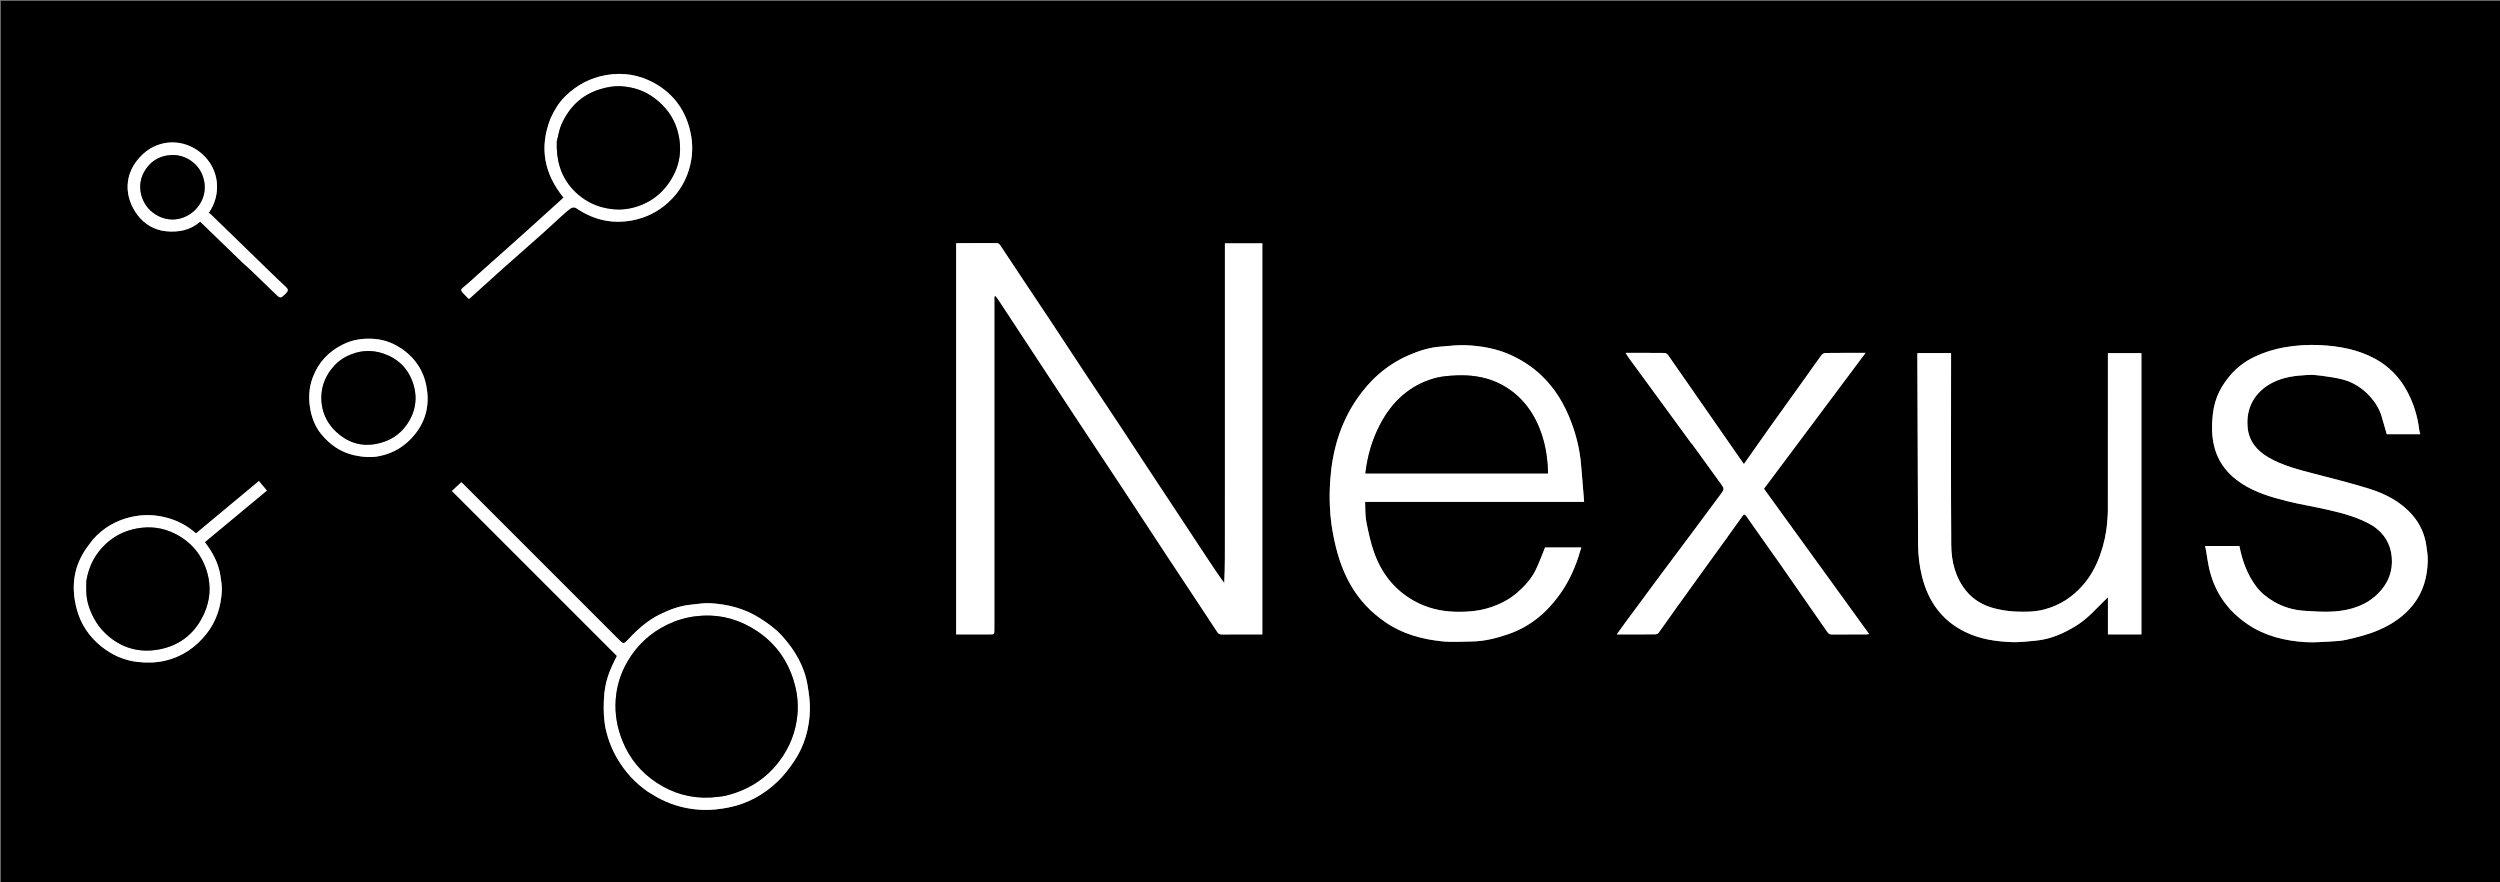 <svg version="1.1" id="Layer_1" xmlns="http://www.w3.org/2000/svg" xmlns:xlink="http://www.w3.org/1999/xlink" x="0px" y="0px"
	 width="100%" viewBox="0 0 3188 1125" enable-background="new 0 0 3188 1125" xml:space="preserve">
<rect x="0" y="0" width="3188" height="1125" fill="#808080" stroke="none"/>
<path fill="#000000" opacity="1" stroke="none" 
	d="
M2082,1126 
	C1388,1126 694.5,1126 1,1126 
	C1,751 1,376 1,1 
	C1063.667,1 2126.333,1 3189,1 
	C3189,376 3189,751 3189,1126 
	C2820.167,1126 2451.333,1126 2082,1126 
M1458.967,589.627 
	C1449.204,574.828 1439.472,560.008 1429.671,545.235 
	C1414.433,522.27 1399.108,499.363 1383.895,476.381 
	C1369.043,453.945 1354.356,431.399 1339.466,408.987 
	C1318.151,376.904 1296.65,344.943 1275.469,312.771 
	C1273.833,310.287 1272.331,309.977 1269.962,309.982 
	C1254.131,310.016 1238.3,309.995 1222.469,310.012 
	C1221.368,310.013 1220.266,310.185 1219.28,310.267 
	C1219.28,476.655 1219.28,642.711 1219.28,809 
	C1233.532,809 1247.506,809 1261.48,809 
	C1267.999,808.999 1268,808.998 1268,802.47 
	C1268,662.822 1268,523.175 1268,383.528 
	C1268,381.746 1268,379.964 1268,378.183 
	C1268.462,377.93 1268.924,377.677 1269.386,377.425 
	C1270.593,378.986 1271.909,380.475 1272.991,382.118 
	C1285.405,400.954 1297.786,419.81 1310.168,438.666 
	C1329.886,468.693 1349.551,498.756 1369.325,528.746 
	C1389.55,559.42 1409.925,589.994 1430.15,620.667 
	C1449.925,650.658 1469.538,680.754 1489.322,710.738 
	C1510.266,742.481 1531.384,774.109 1552.229,805.916 
	C1553.876,808.43 1555.435,809.058 1558.098,809.041 
	C1571.762,808.953 1585.427,809 1599.092,809 
	C1602.684,809 1606.276,809 1609.699,809 
	C1609.699,642.303 1609.699,476.247 1609.699,310.303 
	C1593.659,310.303 1577.921,310.303 1562,310.303 
	C1562,331.251 1562,351.897 1562,372.543 
	C1562,393.207 1562,413.87 1562,434.534 
	C1562,455.198 1562,475.862 1562,496.526 
	C1562,517.189 1562,537.853 1562,558.517 
	C1562,579.181 1562,599.844 1562,620.508 
	C1562,641.172 1562.038,661.836 1561.989,682.5 
	C1561.942,702.85 1562.203,723.212 1561.162,743.537 
	C1552.827,732.106 1545.309,720.694 1537.783,709.288 
	C1522.522,686.158 1507.279,663.015 1491.983,639.906 
	C1481.037,623.369 1470.019,606.879 1458.967,589.627 
M1941.5,640 
	C1967.262,640 1993.024,640 2020.072,640 
	C2018.684,623.131 2017.472,606.923 2015.987,590.74 
	C2014.358,572.986 2010.145,555.777 2003.947,539.092 
	C1995.225,515.612 1982.789,494.609 1964.102,477.381 
	C1952.979,467.126 1940.658,459.228 1927.024,452.946 
	C1908.625,444.468 1889.078,441.088 1869.149,440.202 
	C1858.534,439.73 1847.824,441.281 1837.163,442.01 
	C1823.002,442.978 1809.633,447.285 1796.769,452.827 
	C1768.841,464.858 1746.993,484.295 1729.958,509.348 
	C1708.683,540.636 1698.765,575.822 1696.288,612.981 
	C1694.79,635.447 1695.623,658.059 1699.83,680.478 
	C1704.105,703.26 1710.494,725.111 1722.007,745.349 
	C1733.181,764.993 1748.219,780.805 1766.908,793.592 
	C1788.585,808.423 1812.928,815.034 1838.405,817.759 
	C1851.262,819.134 1864.389,818.136 1877.391,817.966 
	C1892.926,817.763 1907.777,813.887 1922.404,809.003 
	C1950.377,799.663 1971.939,781.748 1988.876,758.16 
	C1999.215,743.761 2006.924,727.826 2012.522,710.949 
	C2013.893,706.817 2015.09,702.627 2016.476,698.108 
	C2000.152,698.108 1984.845,698.108 1970.281,698.108 
	C1966.19,708.043 1962.765,717.88 1958.168,727.135 
	C1952.629,738.283 1944.288,747.43 1934.913,755.624 
	C1925.416,763.925 1914.393,769.706 1902.697,773.839 
	C1887.656,779.155 1871.944,780.518 1855.939,780.128 
	C1836.936,779.666 1819.178,775.293 1802.658,765.959 
	C1777.906,751.972 1761.562,730.789 1752.211,704.419 
	C1747.668,691.606 1744.803,678.111 1742.225,664.723 
	C1740.694,656.77 1741.199,648.425 1740.776,640 
	C1807.881,640 1874.191,640 1941.5,640 
M3026.454,670.971 
	C3040.453,680.439 3048.482,693.51 3049.98,710.397 
	C3051.593,728.591 3045.329,744.054 3032.616,756.767 
	C3017.198,772.187 2997.465,778.244 2976.458,779.773 
	C2963.992,780.68 2951.34,779.691 2938.812,778.906 
	C2924.848,778.031 2911.607,774.261 2899.429,767.076 
	C2890.76,761.96 2883.029,755.816 2876.98,747.711 
	C2865.52,732.35 2859.275,714.8 2855.647,696.221 
	C2841.026,696.221 2826.578,696.221 2811.871,696.221 
	C2812.287,698.046 2812.703,699.591 2812.989,701.16 
	C2814.664,710.371 2815.706,719.747 2818.076,728.774 
	C2825.541,757.207 2841.8,779.547 2866.154,796.021 
	C2888.361,811.043 2913.429,817.141 2939.659,818.824 
	C2950.843,819.542 2962.158,818.498 2973.398,817.934 
	C2979.583,817.625 2985.869,817.241 2991.873,815.859 
	C3006.083,812.587 3020.198,809.161 3033.743,803.252 
	C3050.939,795.75 3065.933,785.562 3077.432,770.889 
	C3090.107,754.716 3095.37,735.632 3095.869,715.316 
	C3096.033,708.673 3094.921,701.955 3093.948,695.337 
	C3091.813,680.818 3085.896,667.916 3076.286,656.817 
	C3061.476,639.712 3041.997,629.764 3021.001,623.188 
	C2997.892,615.95 2974.307,610.213 2950.874,604.034 
	C2930.858,598.757 2910.768,593.831 2892.629,583.252 
	C2877.724,574.56 2867.708,562.301 2866.135,544.857 
	C2863.922,520.304 2875.041,499.778 2897.719,488.032 
	C2912.023,480.624 2927.633,478.924 2943.347,478.1 
	C2948.898,477.809 2954.561,478.307 2960.084,479.081 
	C2969.198,480.358 2978.4,481.54 2987.275,483.868 
	C3000.975,487.462 3012.515,494.851 3022.163,505.465 
	C3028.982,512.967 3034.073,521.23 3036.997,530.854 
	C3039.315,538.481 3041.441,546.167 3043.622,553.72 
	C3057.737,553.72 3071.83,553.72 3086.349,553.72 
	C3085.838,551.798 3085.23,550.273 3085.047,548.698 
	C3082.955,530.745 3077.694,513.809 3069,497.944 
	C3059.506,480.62 3046.031,466.982 3028.865,457.587 
	C3007.061,445.655 2983.012,441.324 2958.444,440.086 
	C2943.304,439.323 2928.209,440.318 2913.202,442.923 
	C2899.8,445.249 2886.967,449.291 2874.787,455.126 
	C2862.786,460.874 2852.153,468.854 2843.616,479.087 
	C2838.485,485.239 2833.776,491.989 2830.204,499.133 
	C2825.682,508.177 2822.976,517.929 2821.815,528.191 
	C2820.264,541.892 2820.242,555.506 2823.484,568.815 
	C2828.585,589.763 2841.183,605.505 2859.276,617.042 
	C2876.598,628.088 2895.998,633.916 2915.597,638.839 
	C2933.409,643.313 2951.626,646.148 2969.524,650.309 
	C2989.061,654.85 3008.457,660.028 3026.454,670.971 
M2711.5,809 
	C2717.932,809 2724.365,809 2730.71,809 
	C2730.71,689.019 2730.71,569.616 2730.71,450.294 
	C2716.345,450.294 2702.273,450.294 2688,450.294 
	C2688,452.4 2688,454.213 2688,456.027 
	C2688,521.525 2688.021,587.023 2687.957,652.522 
	C2687.952,657.272 2687.365,662.024 2686.997,666.771 
	C2685.906,680.852 2682.783,694.465 2678.041,707.778 
	C2673.01,721.903 2665.997,734.93 2656.173,746.169 
	C2642.962,761.283 2626.777,771.909 2607.081,777.125 
	C2594.6,780.43 2581.979,780.423 2569.38,779.823 
	C2560.698,779.41 2551.924,777.999 2543.494,775.846 
	C2529.402,772.249 2516.886,765.242 2507.543,753.909 
	C2493.438,736.799 2488.341,716.096 2488.203,694.679 
	C2487.694,615.017 2488,535.351 2488,455.686 
	C2488,453.904 2488,452.121 2488,450.227 
	C2473.481,450.227 2459.41,450.227 2445.261,450.227 
	C2445.153,450.904 2445.011,451.371 2445.013,451.838 
	C2445.335,532.255 2445.746,612.672 2445.927,693.09 
	C2445.96,707.404 2447.531,721.423 2450.998,735.273 
	C2458.942,767.01 2476.374,791.437 2506.208,805.957 
	C2524.855,815.033 2545.059,818.063 2565.502,818.819 
	C2575.631,819.194 2585.85,817.894 2595.991,816.953 
	C2614.842,815.204 2631.656,807.717 2647.566,797.915 
	C2661.333,789.433 2671.973,777.408 2683.322,766.189 
	C2684.528,764.996 2685.78,763.85 2688.037,761.708 
	C2688.037,778.41 2688.037,793.599 2688.037,809 
	C2695.879,809 2703.189,809 2711.5,809 
M2156.453,564.964 
	C2156.925,565.435 2157.472,565.852 2157.858,566.384 
	C2169.923,582.999 2182.04,599.576 2193.99,616.274 
	C2199.074,623.378 2199.084,623.621 2194.275,630.168 
	C2181.813,647.136 2169.205,663.997 2156.616,680.871 
	C2143.439,698.535 2130.175,716.133 2117.028,733.82 
	C2102.158,753.826 2087.366,773.89 2072.565,793.948 
	C2069.011,798.764 2065.556,803.654 2061.703,809 
	C2078.554,809 2094.387,809.047 2110.219,808.926 
	C2111.79,808.914 2114.004,808.345 2114.819,807.23 
	C2122.726,796.41 2130.348,785.382 2138.149,774.483 
	C2149.349,758.835 2160.614,743.232 2171.882,727.633 
	C2188.453,704.694 2205.158,681.85 2221.522,658.765 
	C2223.949,655.341 2224.806,655.237 2227.107,658.519 
	C2241.575,679.153 2256.242,699.648 2270.696,720.293 
	C2290.599,748.722 2310.415,777.214 2330.12,805.78 
	C2331.704,808.077 2333.082,809.1 2335.916,809.071 
	C2350.581,808.919 2365.248,809.009 2379.914,808.981 
	C2380.938,808.979 2381.963,808.713 2383.473,808.501 
	C2338.52,746.395 2293.932,684.794 2249.396,623.265 
	C2292.428,565.711 2335.411,508.221 2378.942,450 
	C2360.965,450 2344.302,449.907 2327.644,450.137 
	C2325.888,450.161 2323.618,451.683 2322.505,453.19 
	C2315.885,462.151 2309.572,471.338 2303.087,480.401 
	C2287.848,501.697 2272.521,522.932 2257.323,544.258 
	C2246.214,559.846 2235.252,575.54 2223.81,591.775 
	C2221.617,588.662 2219.762,586.059 2217.938,583.434 
	C2198.962,556.13 2179.985,528.825 2161.02,501.512 
	C2149.699,485.208 2138.442,468.86 2127.011,452.634 
	C2126.104,451.347 2124.072,450.129 2122.549,450.112 
	C2106.223,449.932 2089.894,450 2072.954,450 
	C2074.515,452.427 2075.765,454.605 2077.236,456.62 
	C2089.166,472.959 2101.148,489.259 2113.092,505.587 
	C2127.416,525.169 2141.719,544.766 2156.453,564.964 
M826.029,1009.534 
	C831.442,1012.697 836.715,1016.138 842.295,1018.973 
	C859.668,1027.799 878.305,1032.336 897.655,1032.781 
	C907.865,1033.016 918.278,1031.785 928.333,1029.842 
	C953.034,1025.068 974.438,1013.285 992.353,995.829 
	C1000.104,988.276 1006.81,979.424 1012.869,970.408 
	C1025.969,950.914 1032.062,928.863 1032.777,905.595 
	C1033.096,895.229 1031.551,884.701 1029.894,874.401 
	C1025.924,849.731 1013.706,829.048 997.183,810.802 
	C989.052,801.823 979.289,794.797 968.995,788.284 
	C949.313,775.831 927.705,770.332 904.868,769.167 
	C897.258,768.778 889.548,770.336 881.884,770.998 
	C867.386,772.25 853.906,777.283 841.129,783.625 
	C825.95,791.161 813.259,802.331 801.736,814.754 
	C795.249,821.748 795.224,821.724 788.286,814.785 
	C721.372,747.867 654.459,680.949 588.373,614.858 
	C584.579,618.396 580.845,621.877 576.331,626.087 
	C646.369,696.127 716.464,766.224 786.692,836.453 
	C776.845,855.891 770.955,869.168 770.031,893.826 
	C769.813,899.65 769.699,905.51 770.082,911.318 
	C770.489,917.478 771.074,923.699 772.413,929.709 
	C775.461,943.394 780.585,956.322 787.798,968.412 
	C797.483,984.645 809.92,998.275 826.029,1009.534 
M701.953,151.505 
	C687.491,188.263 693.858,221.536 718.694,252.025 
	C718.246,252.418 717.611,252.959 716.993,253.519 
	C702.812,266.353 688.642,279.199 674.449,292.02 
	C668.108,297.748 661.733,303.437 655.356,309.124 
	C640.156,322.675 624.941,336.21 609.743,349.764 
	C606.059,353.049 602.417,356.382 598.758,359.697 
	C585.63,371.592 584.268,367.176 597.2,380.644 
	C597.398,380.85 597.788,380.87 598.372,381.078 
	C605.457,374.669 612.637,368.171 619.821,361.677 
	C626.777,355.389 633.686,349.049 640.703,342.831 
	C657.647,327.815 674.69,312.909 691.598,297.852 
	C699.966,290.401 708.073,282.656 716.4,275.157 
	C720.274,271.669 724.21,268.185 728.501,265.261 
	C729.911,264.299 733.105,264.262 734.502,265.226 
	C756.337,280.284 780.15,285.929 806.328,280.996 
	C823.869,277.691 839.336,269.926 852.375,257.935 
	C866.62,244.835 875.94,228.818 880.342,209.607 
	C884.025,193.538 883.239,177.964 878.929,162.433 
	C871.85,136.917 856.114,117.605 833.109,105.287 
	C814.565,95.358 794.395,91.967 772.959,95.744 
	C752.354,99.373 735.196,108.616 720.589,123.023 
	C712.574,130.928 706.801,140.536 701.953,151.505 
M118.505,687.997 
	C114.872,692.953 110.936,697.717 107.658,702.897 
	C92.973,726.102 90.954,751.044 97.984,777.121 
	C103.077,796.014 113.593,811.57 128.54,823.81 
	C142.318,835.092 158.051,842.28 176.207,844.182 
	C188.117,845.43 199.683,845.141 211.265,842.337 
	C232.581,837.176 249.536,825.465 263.131,808.428 
	C275.789,792.567 281.587,774.193 282.825,754.342 
	C283.257,747.417 282.053,740.303 280.921,733.385 
	C278.339,717.592 270.982,703.937 261.151,691.318 
	C287.387,669.524 313.743,647.631 340.298,625.573 
	C336.847,621.444 333.632,617.598 330.138,613.418 
	C303.151,635.887 276.5,658.075 249.975,680.16 
	C239.276,670.801 227.564,664.416 214.292,660.619 
	C198.207,656.018 182.117,655.632 165.941,659.555 
	C147.464,664.035 131.69,673.196 118.505,687.997 
M311.003,336.503 
	C314.069,339.235 317.222,341.876 320.185,344.716 
	C330.243,354.355 340.279,364.018 350.233,373.763 
	C357.66,381.034 357.503,381.001 364.745,373.866 
	C367.656,370.998 367.683,368.878 364.694,366.094 
	C356.574,358.529 348.593,350.814 340.62,343.093 
	C327.981,330.852 315.399,318.55 302.782,306.285 
	C291.479,295.298 280.167,284.319 268.837,273.36 
	C268.06,272.608 267.092,272.055 266.212,271.41 
	C282.527,248.26 280.397,215.751 256.854,195.579 
	C234.468,176.399 203.096,177.249 182.36,196.45 
	C156.167,220.704 158.568,252.047 175.497,274.323 
	C184.13,285.683 196.795,293.471 211.765,294.886 
	C227.588,296.382 242.593,293.748 255.238,282.602 
	C273.803,300.541 292.153,318.271 311.003,336.503 
M529.035,553.596 
	C544.147,535.218 548.037,513.966 543.505,491.288 
	C539.946,473.48 530.61,458.661 515.983,447.462 
	C504.44,438.624 491.389,433.195 476.997,432.16 
	C463.112,431.16 449.598,432.979 436.731,439.514 
	C418.795,448.623 406.174,462.147 399.01,480.815 
	C393.694,494.666 393.171,508.919 396.007,523.374 
	C398.2,534.551 402.715,545.146 409.711,553.674 
	C420.658,567.019 434.635,576.841 452.09,580.594 
	C462.556,582.844 473.142,583.735 483.635,581.64 
	C501.929,577.988 517.063,568.743 529.035,553.596 
z"/>
<path fill="#FFFFFF" opacity="1" stroke="none" 
	d="
M1459,589.998 
	C1470.019,606.879 1481.037,623.369 1491.983,639.906 
	C1507.279,663.015 1522.522,686.158 1537.783,709.288 
	C1545.309,720.694 1552.827,732.106 1561.162,743.537 
	C1562.203,723.212 1561.942,702.85 1561.989,682.5 
	C1562.038,661.836 1562,641.172 1562,620.508 
	C1562,599.844 1562,579.181 1562,558.517 
	C1562,537.853 1562,517.189 1562,496.526 
	C1562,475.862 1562,455.198 1562,434.534 
	C1562,413.87 1562,393.207 1562,372.543 
	C1562,351.897 1562,331.251 1562,310.303 
	C1577.921,310.303 1593.659,310.303 1609.699,310.303 
	C1609.699,476.247 1609.699,642.303 1609.699,809 
	C1606.276,809 1602.684,809 1599.092,809 
	C1585.427,809 1571.762,808.953 1558.098,809.041 
	C1555.435,809.058 1553.876,808.43 1552.229,805.916 
	C1531.384,774.109 1510.266,742.481 1489.322,710.738 
	C1469.538,680.754 1449.925,650.658 1430.15,620.667 
	C1409.925,589.994 1389.55,559.42 1369.325,528.746 
	C1349.551,498.756 1329.886,468.693 1310.168,438.666 
	C1297.786,419.81 1285.405,400.954 1272.991,382.118 
	C1271.909,380.475 1270.593,378.986 1269.386,377.425 
	C1268.924,377.677 1268.462,377.93 1268,378.183 
	C1268,379.964 1268,381.746 1268,383.528 
	C1268,523.175 1268,662.822 1268,802.47 
	C1268,808.998 1267.999,808.999 1261.48,809 
	C1247.506,809 1233.532,809 1219.28,809 
	C1219.28,642.711 1219.28,476.655 1219.28,310.267 
	C1220.266,310.185 1221.368,310.013 1222.469,310.012 
	C1238.3,309.995 1254.131,310.016 1269.962,309.982 
	C1272.331,309.977 1273.833,310.287 1275.469,312.771 
	C1296.65,344.943 1318.151,376.904 1339.466,408.987 
	C1354.356,431.399 1369.043,453.945 1383.895,476.381 
	C1399.108,499.363 1414.433,522.27 1429.671,545.235 
	C1439.472,560.008 1449.204,574.828 1459,589.998 
z"/>
<path fill="#FFFFFF" opacity="1" stroke="none" 
	d="
M1941,640 
	C1874.191,640 1807.881,640 1740.776,640 
	C1741.199,648.425 1740.694,656.77 1742.225,664.723 
	C1744.803,678.111 1747.668,691.606 1752.211,704.419 
	C1761.562,730.789 1777.906,751.972 1802.658,765.959 
	C1819.178,775.293 1836.936,779.666 1855.939,780.128 
	C1871.944,780.518 1887.656,779.155 1902.697,773.839 
	C1914.393,769.706 1925.416,763.925 1934.913,755.624 
	C1944.288,747.43 1952.629,738.283 1958.168,727.135 
	C1962.765,717.88 1966.19,708.043 1970.281,698.108 
	C1984.845,698.108 2000.152,698.108 2016.476,698.108 
	C2015.09,702.627 2013.893,706.817 2012.522,710.949 
	C2006.924,727.826 1999.215,743.761 1988.876,758.16 
	C1971.939,781.748 1950.377,799.663 1922.404,809.003 
	C1907.777,813.887 1892.926,817.763 1877.391,817.966 
	C1864.389,818.136 1851.262,819.134 1838.405,817.759 
	C1812.928,815.034 1788.585,808.423 1766.908,793.592 
	C1748.219,780.805 1733.181,764.993 1722.007,745.349 
	C1710.494,725.111 1704.105,703.26 1699.83,680.478 
	C1695.623,658.059 1694.79,635.447 1696.288,612.981 
	C1698.765,575.822 1708.683,540.636 1729.958,509.348 
	C1746.993,484.295 1768.841,464.858 1796.769,452.827 
	C1809.633,447.285 1823.002,442.978 1837.163,442.01 
	C1847.824,441.281 1858.534,439.73 1869.149,440.202 
	C1889.078,441.088 1908.625,444.468 1927.024,452.946 
	C1940.658,459.228 1952.979,467.126 1964.102,477.381 
	C1982.789,494.609 1995.225,515.612 2003.947,539.092 
	C2010.145,555.777 2014.358,572.986 2015.987,590.74 
	C2017.472,606.923 2018.684,623.131 2020.072,640 
	C1993.024,640 1967.262,640 1941,640 
M1953.497,526.993 
	C1946.171,515.211 1937.003,505.172 1925.645,497.126 
	C1910.698,486.539 1893.925,480.833 1875.882,479.139 
	C1867.293,478.332 1858.533,478.539 1849.909,479.14 
	C1842.519,479.656 1834.981,480.608 1827.909,482.714 
	C1796.78,491.983 1774.955,512.595 1760.114,540.822 
	C1749.796,560.448 1743.65,581.521 1741.16,603.712 
	C1818.751,603.712 1896.276,603.712 1974.072,603.712 
	C1973.435,576.504 1968.081,550.884 1953.497,526.993 
z"/>
<path fill="#FFFFFF" opacity="1" stroke="none" 
	d="
M3026.199,670.7 
	C3008.457,660.028 2989.061,654.85 2969.524,650.309 
	C2951.626,646.148 2933.409,643.313 2915.597,638.839 
	C2895.998,633.916 2876.598,628.088 2859.276,617.042 
	C2841.183,605.505 2828.585,589.763 2823.484,568.815 
	C2820.242,555.506 2820.264,541.892 2821.815,528.191 
	C2822.976,517.929 2825.682,508.177 2830.204,499.133 
	C2833.776,491.989 2838.485,485.239 2843.616,479.087 
	C2852.153,468.854 2862.786,460.874 2874.787,455.126 
	C2886.967,449.291 2899.8,445.249 2913.202,442.923 
	C2928.209,440.318 2943.304,439.323 2958.444,440.086 
	C2983.012,441.324 3007.061,445.655 3028.865,457.587 
	C3046.031,466.982 3059.506,480.62 3069,497.944 
	C3077.694,513.809 3082.955,530.745 3085.047,548.698 
	C3085.23,550.273 3085.838,551.798 3086.349,553.72 
	C3071.83,553.72 3057.737,553.72 3043.622,553.72 
	C3041.441,546.167 3039.315,538.481 3036.997,530.854 
	C3034.073,521.23 3028.982,512.967 3022.163,505.465 
	C3012.515,494.851 3000.975,487.462 2987.275,483.868 
	C2978.4,481.54 2969.198,480.358 2960.084,479.081 
	C2954.561,478.307 2948.898,477.809 2943.347,478.1 
	C2927.633,478.924 2912.023,480.624 2897.719,488.032 
	C2875.041,499.778 2863.922,520.304 2866.135,544.857 
	C2867.708,562.301 2877.724,574.56 2892.629,583.252 
	C2910.768,593.831 2930.858,598.757 2950.874,604.034 
	C2974.307,610.213 2997.892,615.95 3021.001,623.188 
	C3041.997,629.764 3061.476,639.712 3076.286,656.817 
	C3085.896,667.916 3091.813,680.818 3093.948,695.337 
	C3094.921,701.955 3096.033,708.673 3095.869,715.316 
	C3095.37,735.632 3090.107,754.716 3077.432,770.889 
	C3065.933,785.562 3050.939,795.75 3033.743,803.252 
	C3020.198,809.161 3006.083,812.587 2991.873,815.859 
	C2985.869,817.241 2979.583,817.625 2973.398,817.934 
	C2962.158,818.498 2950.843,819.542 2939.659,818.824 
	C2913.429,817.141 2888.361,811.043 2866.154,796.021 
	C2841.8,779.547 2825.541,757.207 2818.076,728.774 
	C2815.706,719.747 2814.664,710.371 2812.989,701.16 
	C2812.703,699.591 2812.287,698.046 2811.871,696.221 
	C2826.578,696.221 2841.026,696.221 2855.647,696.221 
	C2859.275,714.8 2865.52,732.35 2876.98,747.711 
	C2883.029,755.816 2890.76,761.96 2899.429,767.076 
	C2911.607,774.261 2924.848,778.031 2938.812,778.906 
	C2951.34,779.691 2963.992,780.68 2976.458,779.773 
	C2997.465,778.244 3017.198,772.187 3032.616,756.767 
	C3045.329,744.054 3051.593,728.591 3049.98,710.397 
	C3048.482,693.51 3040.453,680.439 3026.199,670.7 
z"/>
<path fill="#FFFFFF" opacity="1" stroke="none" 
	d="
M2711,809 
	C2703.189,809 2695.879,809 2688.037,809 
	C2688.037,793.599 2688.037,778.41 2688.037,761.708 
	C2685.78,763.85 2684.528,764.996 2683.322,766.189 
	C2671.973,777.408 2661.333,789.433 2647.566,797.915 
	C2631.656,807.717 2614.842,815.204 2595.991,816.953 
	C2585.85,817.894 2575.631,819.194 2565.502,818.819 
	C2545.059,818.063 2524.855,815.033 2506.208,805.957 
	C2476.374,791.437 2458.942,767.01 2450.998,735.273 
	C2447.531,721.423 2445.96,707.404 2445.927,693.09 
	C2445.746,612.672 2445.335,532.255 2445.013,451.838 
	C2445.011,451.371 2445.153,450.904 2445.261,450.227 
	C2459.41,450.227 2473.481,450.227 2488,450.227 
	C2488,452.121 2488,453.904 2488,455.686 
	C2488,535.351 2487.694,615.017 2488.203,694.679 
	C2488.341,716.096 2493.438,736.799 2507.543,753.909 
	C2516.886,765.242 2529.402,772.249 2543.494,775.846 
	C2551.924,777.999 2560.698,779.41 2569.38,779.823 
	C2581.979,780.423 2594.6,780.43 2607.081,777.125 
	C2626.777,771.909 2642.962,761.283 2656.173,746.169 
	C2665.997,734.93 2673.01,721.903 2678.041,707.778 
	C2682.783,694.465 2685.906,680.852 2686.997,666.771 
	C2687.365,662.024 2687.952,657.272 2687.957,652.522 
	C2688.021,587.023 2688,521.525 2688,456.027 
	C2688,454.213 2688,452.4 2688,450.294 
	C2702.273,450.294 2716.345,450.294 2730.71,450.294 
	C2730.71,569.616 2730.71,689.019 2730.71,809 
	C2724.365,809 2717.932,809 2711,809 
z"/>
<path fill="#FFFFFF" opacity="1" stroke="none" 
	d="
M2156.242,564.661 
	C2141.719,544.766 2127.416,525.169 2113.092,505.587 
	C2101.148,489.259 2089.166,472.959 2077.236,456.62 
	C2075.765,454.605 2074.515,452.427 2072.954,450 
	C2089.894,450 2106.223,449.932 2122.549,450.112 
	C2124.072,450.129 2126.104,451.347 2127.011,452.634 
	C2138.442,468.86 2149.699,485.208 2161.02,501.512 
	C2179.985,528.825 2198.962,556.13 2217.938,583.434 
	C2219.762,586.059 2221.617,588.662 2223.81,591.775 
	C2235.252,575.54 2246.214,559.846 2257.323,544.258 
	C2272.521,522.932 2287.848,501.697 2303.087,480.401 
	C2309.572,471.338 2315.885,462.151 2322.505,453.19 
	C2323.618,451.683 2325.888,450.161 2327.644,450.137 
	C2344.302,449.907 2360.965,450 2378.942,450 
	C2335.411,508.221 2292.428,565.711 2249.396,623.265 
	C2293.932,684.794 2338.52,746.395 2383.473,808.501 
	C2381.963,808.713 2380.938,808.979 2379.914,808.981 
	C2365.248,809.009 2350.581,808.919 2335.916,809.071 
	C2333.082,809.1 2331.704,808.077 2330.12,805.78 
	C2310.415,777.214 2290.599,748.722 2270.696,720.293 
	C2256.242,699.648 2241.575,679.153 2227.107,658.519 
	C2224.806,655.237 2223.949,655.341 2221.522,658.765 
	C2205.158,681.85 2188.453,704.694 2171.882,727.633 
	C2160.614,743.232 2149.349,758.835 2138.149,774.483 
	C2130.348,785.382 2122.726,796.41 2114.819,807.23 
	C2114.004,808.345 2111.79,808.914 2110.219,808.926 
	C2094.387,809.047 2078.554,809 2061.703,809 
	C2065.556,803.654 2069.011,798.764 2072.565,793.948 
	C2087.366,773.89 2102.158,753.826 2117.028,733.82 
	C2130.175,716.133 2143.439,698.535 2156.616,680.871 
	C2169.205,663.997 2181.813,647.136 2194.275,630.168 
	C2199.084,623.621 2199.074,623.378 2193.99,616.274 
	C2182.04,599.576 2169.923,582.999 2157.858,566.384 
	C2157.472,565.852 2156.925,565.435 2156.242,564.661 
z"/>
<path fill="#FFFFFF" opacity="1" stroke="none" 
	d="
M825.767,1009.269 
	C809.92,998.275 797.483,984.645 787.798,968.412 
	C780.585,956.322 775.461,943.394 772.413,929.709 
	C771.074,923.699 770.489,917.478 770.082,911.318 
	C769.699,905.51 769.813,899.65 770.031,893.826 
	C770.955,869.168 776.845,855.891 786.692,836.453 
	C716.464,766.224 646.369,696.127 576.331,626.087 
	C580.845,621.877 584.579,618.396 588.373,614.858 
	C654.459,680.949 721.372,747.867 788.286,814.785 
	C795.224,821.724 795.249,821.748 801.736,814.754 
	C813.259,802.331 825.95,791.161 841.129,783.625 
	C853.906,777.283 867.386,772.25 881.884,770.998 
	C889.548,770.336 897.258,768.778 904.868,769.167 
	C927.705,770.332 949.313,775.831 968.995,788.284 
	C979.289,794.797 989.052,801.823 997.183,810.802 
	C1013.706,829.048 1025.924,849.731 1029.894,874.401 
	C1031.551,884.701 1033.096,895.229 1032.777,905.595 
	C1032.062,928.863 1025.969,950.914 1012.869,970.408 
	C1006.81,979.424 1000.104,988.276 992.353,995.829 
	C974.438,1013.285 953.034,1025.068 928.333,1029.842 
	C918.278,1031.785 907.865,1033.016 897.655,1032.781 
	C878.305,1032.336 859.668,1027.799 842.295,1018.973 
	C836.715,1016.138 831.442,1012.697 825.767,1009.269 
M906.392,1017 
	C912.861,1016.218 919.49,1016.084 925.772,1014.542 
	C953.355,1007.772 976.385,993.652 993.656,970.811 
	C1006.958,953.219 1014.838,933.333 1016.864,911.423 
	C1017.999,899.145 1016.969,886.77 1013.958,874.742 
	C1005.705,841.768 986.866,816.607 957.29,799.814 
	C935.466,787.423 912.03,782.749 886.957,785.897 
	C874.326,787.483 862.397,791.042 851.051,796.516 
	C829.351,806.986 812.341,822.767 800.202,843.544 
	C791.399,858.61 786.311,875.096 785.13,892.461 
	C783.902,910.527 786.973,927.971 793.831,944.961 
	C802.792,967.161 817.356,984.782 836.899,997.771 
	C857.406,1011.401 880.424,1018.269 906.392,1017 
z"/>
<path fill="#FFFFFF" opacity="1" stroke="none" 
	d="
M701.99,151.111 
	C706.801,140.536 712.574,130.928 720.589,123.023 
	C735.196,108.616 752.354,99.373 772.959,95.744 
	C794.395,91.967 814.565,95.358 833.109,105.287 
	C856.114,117.605 871.85,136.917 878.929,162.433 
	C883.239,177.964 884.025,193.538 880.342,209.607 
	C875.94,228.818 866.62,244.835 852.375,257.935 
	C839.336,269.926 823.869,277.691 806.328,280.996 
	C780.15,285.929 756.337,280.284 734.502,265.226 
	C733.105,264.262 729.911,264.299 728.501,265.261 
	C724.21,268.185 720.274,271.669 716.4,275.157 
	C708.073,282.656 699.966,290.401 691.598,297.852 
	C674.69,312.909 657.647,327.815 640.703,342.831 
	C633.686,349.049 626.777,355.389 619.821,361.677 
	C612.637,368.171 605.457,374.669 598.372,381.078 
	C597.788,380.87 597.398,380.85 597.2,380.644 
	C584.268,367.176 585.63,371.592 598.758,359.697 
	C602.417,356.382 606.059,353.049 609.743,349.764 
	C624.941,336.21 640.156,322.675 655.356,309.124 
	C661.733,303.437 668.108,297.748 674.449,292.02 
	C688.642,279.199 702.812,266.353 716.993,253.519 
	C717.611,252.959 718.246,252.418 718.694,252.025 
	C693.858,221.536 687.491,188.263 701.99,151.111 
M710.002,180.856 
	C709.688,191.692 710.622,202.292 713.89,212.779 
	C717.904,225.66 724.978,236.678 734.566,245.636 
	C744.207,254.645 755.654,261.192 768.814,264.494 
	C780.962,267.541 793.073,268.092 805.19,265.304 
	C827.364,260.201 844.446,247.73 856.179,228.257 
	C868.175,208.349 870.071,187.034 863.449,165.01 
	C858.517,148.608 848.396,135.689 834.86,125.357 
	C822.29,115.761 807.95,111.022 792.307,110.026 
	C782.926,109.429 773.891,111.111 764.89,113.896 
	C741.642,121.088 725.979,136.597 716.182,158.226 
	C713.113,164.999 712.023,172.669 710.002,180.856 
z"/>
<path fill="#FFFFFF" opacity="1" stroke="none" 
	d="
M118.757,687.741 
	C131.69,673.196 147.464,664.035 165.941,659.555 
	C182.117,655.632 198.207,656.018 214.292,660.619 
	C227.564,664.416 239.276,670.801 249.975,680.16 
	C276.5,658.075 303.151,635.887 330.138,613.418 
	C333.632,617.598 336.847,621.444 340.298,625.573 
	C313.743,647.631 287.387,669.524 261.151,691.318 
	C270.982,703.937 278.339,717.592 280.921,733.385 
	C282.053,740.303 283.257,747.417 282.825,754.342 
	C281.587,774.193 275.789,792.567 263.131,808.428 
	C249.536,825.465 232.581,837.176 211.265,842.337 
	C199.683,845.141 188.117,845.43 176.207,844.182 
	C158.051,842.28 142.318,835.092 128.54,823.81 
	C113.593,811.57 103.077,796.014 97.984,777.121 
	C90.954,751.044 92.973,726.102 107.658,702.897 
	C110.936,697.717 114.872,692.953 118.757,687.741 
M110.026,740.944 
	C109.776,751.134 109.685,761.325 112.675,771.216 
	C117.616,787.557 126.151,801.346 139.633,812.336 
	C159.661,828.662 182.656,832.861 206.707,827.318 
	C231.51,821.601 249.687,806.1 260.337,782.332 
	C267.769,765.747 269.208,748.619 264.57,731.39 
	C258.328,708.198 243.994,690.859 222.399,680.232 
	C207.428,672.865 191.512,670.844 174.836,673.863 
	C159.586,676.624 146.358,683.013 135.092,693.458 
	C121.461,706.095 113.281,721.724 110.026,740.944 
z"/>
<path fill="#FFFFFF" opacity="1" stroke="none" 
	d="
M310.752,336.252 
	C292.153,318.271 273.803,300.541 255.238,282.602 
	C242.593,293.748 227.588,296.382 211.765,294.886 
	C196.795,293.471 184.13,285.683 175.497,274.323 
	C158.568,252.047 156.167,220.704 182.36,196.45 
	C203.096,177.249 234.468,176.399 256.854,195.579 
	C280.397,215.751 282.527,248.26 266.212,271.41 
	C267.092,272.055 268.06,272.608 268.837,273.36 
	C280.167,284.319 291.479,295.298 302.782,306.285 
	C315.399,318.55 327.981,330.852 340.62,343.093 
	C348.593,350.814 356.574,358.529 364.694,366.094 
	C367.683,368.878 367.656,370.998 364.745,373.866 
	C357.503,381.001 357.66,381.034 350.233,373.763 
	C340.279,364.018 330.243,354.355 320.185,344.716 
	C317.222,341.876 314.069,339.235 310.752,336.252 
M247.987,268.519 
	C260.981,256.022 264.544,238.802 257.612,222.189 
	C251.496,207.533 235.279,196.128 216.562,197.86 
	C201.849,199.221 191.339,206.373 184.124,218.664 
	C174.434,235.17 178.678,256.443 192.181,268.742 
	C208.192,283.323 231.159,283.853 247.987,268.519 
z"/>
<path fill="#FFFFFF" opacity="1" stroke="none" 
	d="
M529.004,553.958 
	C517.063,568.743 501.929,577.988 483.635,581.64 
	C473.142,583.735 462.556,582.844 452.09,580.594 
	C434.635,576.841 420.658,567.019 409.711,553.674 
	C402.715,545.146 398.2,534.551 396.007,523.374 
	C393.171,508.919 393.694,494.666 399.01,480.815 
	C406.174,462.147 418.795,448.623 436.731,439.514 
	C449.598,432.979 463.112,431.16 476.997,432.16 
	C491.389,433.195 504.44,438.624 515.983,447.462 
	C530.61,458.661 539.946,473.48 543.505,491.288 
	C548.037,513.966 544.147,535.218 529.004,553.958 
M421.422,472.06 
	C415.249,480.727 411.147,490.392 410.13,500.888 
	C408.244,520.333 414.697,537.551 428.707,550.683 
	C442.756,563.852 459.974,569.877 479.742,566.04 
	C495.693,562.944 508.849,555.328 518.295,542.102 
	C529.91,525.839 532.926,507.634 526.728,488.778 
	C520.672,470.356 507.935,457.496 489.397,451.038 
	C473.269,445.419 457.478,446.772 442.22,454.349 
	C434.057,458.403 427.384,464.259 421.422,472.06 
z"/>
<path fill="#000000" opacity="1" stroke="none" 
	d="
M1953.759,527.263 
	C1968.081,550.884 1973.435,576.504 1974.072,603.712 
	C1896.276,603.712 1818.751,603.712 1741.16,603.712 
	C1743.65,581.521 1749.796,560.448 1760.114,540.822 
	C1774.955,512.595 1796.78,491.983 1827.909,482.714 
	C1834.981,480.608 1842.519,479.656 1849.909,479.14 
	C1858.533,478.539 1867.293,478.332 1875.882,479.139 
	C1893.925,480.833 1910.698,486.539 1925.645,497.126 
	C1937.003,505.172 1946.171,515.211 1953.759,527.263 
z"/>
<path fill="#000000" opacity="1" stroke="none" 
	d="
M905.905,1017 
	C880.424,1018.269 857.406,1011.401 836.899,997.771 
	C817.356,984.782 802.792,967.161 793.831,944.961 
	C786.973,927.971 783.902,910.527 785.13,892.461 
	C786.311,875.096 791.399,858.61 800.202,843.544 
	C812.341,822.767 829.351,806.986 851.051,796.516 
	C862.397,791.042 874.326,787.483 886.957,785.897 
	C912.03,782.749 935.466,787.423 957.29,799.814 
	C986.866,816.607 1005.705,841.768 1013.958,874.742 
	C1016.969,886.77 1017.999,899.145 1016.864,911.423 
	C1014.838,933.333 1006.958,953.219 993.656,970.811 
	C976.385,993.652 953.355,1007.772 925.772,1014.542 
	C919.49,1016.084 912.861,1016.218 905.905,1017 
z"/>
<path fill="#000000" opacity="1" stroke="none" 
	d="
M710.014,180.392 
	C712.023,172.669 713.113,164.999 716.182,158.226 
	C725.979,136.597 741.642,121.088 764.89,113.896 
	C773.891,111.111 782.926,109.429 792.307,110.026 
	C807.95,111.022 822.29,115.761 834.86,125.357 
	C848.396,135.689 858.517,148.608 863.449,165.01 
	C870.071,187.034 868.175,208.349 856.179,228.257 
	C844.446,247.73 827.364,260.201 805.19,265.304 
	C793.073,268.092 780.962,267.541 768.814,264.494 
	C755.654,261.192 744.207,254.645 734.566,245.636 
	C724.978,236.678 717.904,225.66 713.89,212.779 
	C710.622,202.292 709.688,191.692 710.014,180.392 
z"/>
<path fill="#000000" opacity="1" stroke="none" 
	d="
M110.203,740.521 
	C113.281,721.724 121.461,706.095 135.092,693.458 
	C146.358,683.013 159.586,676.624 174.836,673.863 
	C191.512,670.844 207.428,672.865 222.399,680.232 
	C243.994,690.859 258.328,708.198 264.57,731.39 
	C269.208,748.619 267.769,765.747 260.337,782.332 
	C249.687,806.1 231.51,821.601 206.707,827.318 
	C182.656,832.861 159.661,828.662 139.633,812.336 
	C126.151,801.346 117.616,787.557 112.675,771.216 
	C109.685,761.325 109.776,751.134 110.203,740.521 
z"/>
<path fill="#000000" opacity="1" stroke="none" 
	d="
M247.729,268.769 
	C231.159,283.853 208.192,283.323 192.181,268.742 
	C178.678,256.443 174.434,235.17 184.124,218.664 
	C191.339,206.373 201.849,199.221 216.562,197.86 
	C235.279,196.128 251.496,207.533 257.612,222.189 
	C264.544,238.802 260.981,256.022 247.729,268.769 
z"/>
<path fill="#000000" opacity="1" stroke="none" 
	d="
M421.692,471.811 
	C427.384,464.259 434.057,458.403 442.22,454.349 
	C457.478,446.772 473.269,445.419 489.397,451.038 
	C507.935,457.496 520.672,470.356 526.728,488.778 
	C532.926,507.634 529.91,525.839 518.295,542.102 
	C508.849,555.328 495.693,562.944 479.742,566.04 
	C459.974,569.877 442.756,563.852 428.707,550.683 
	C414.697,537.551 408.244,520.333 410.13,500.888 
	C411.147,490.392 415.249,480.727 421.692,471.811 
z"/>
</svg>